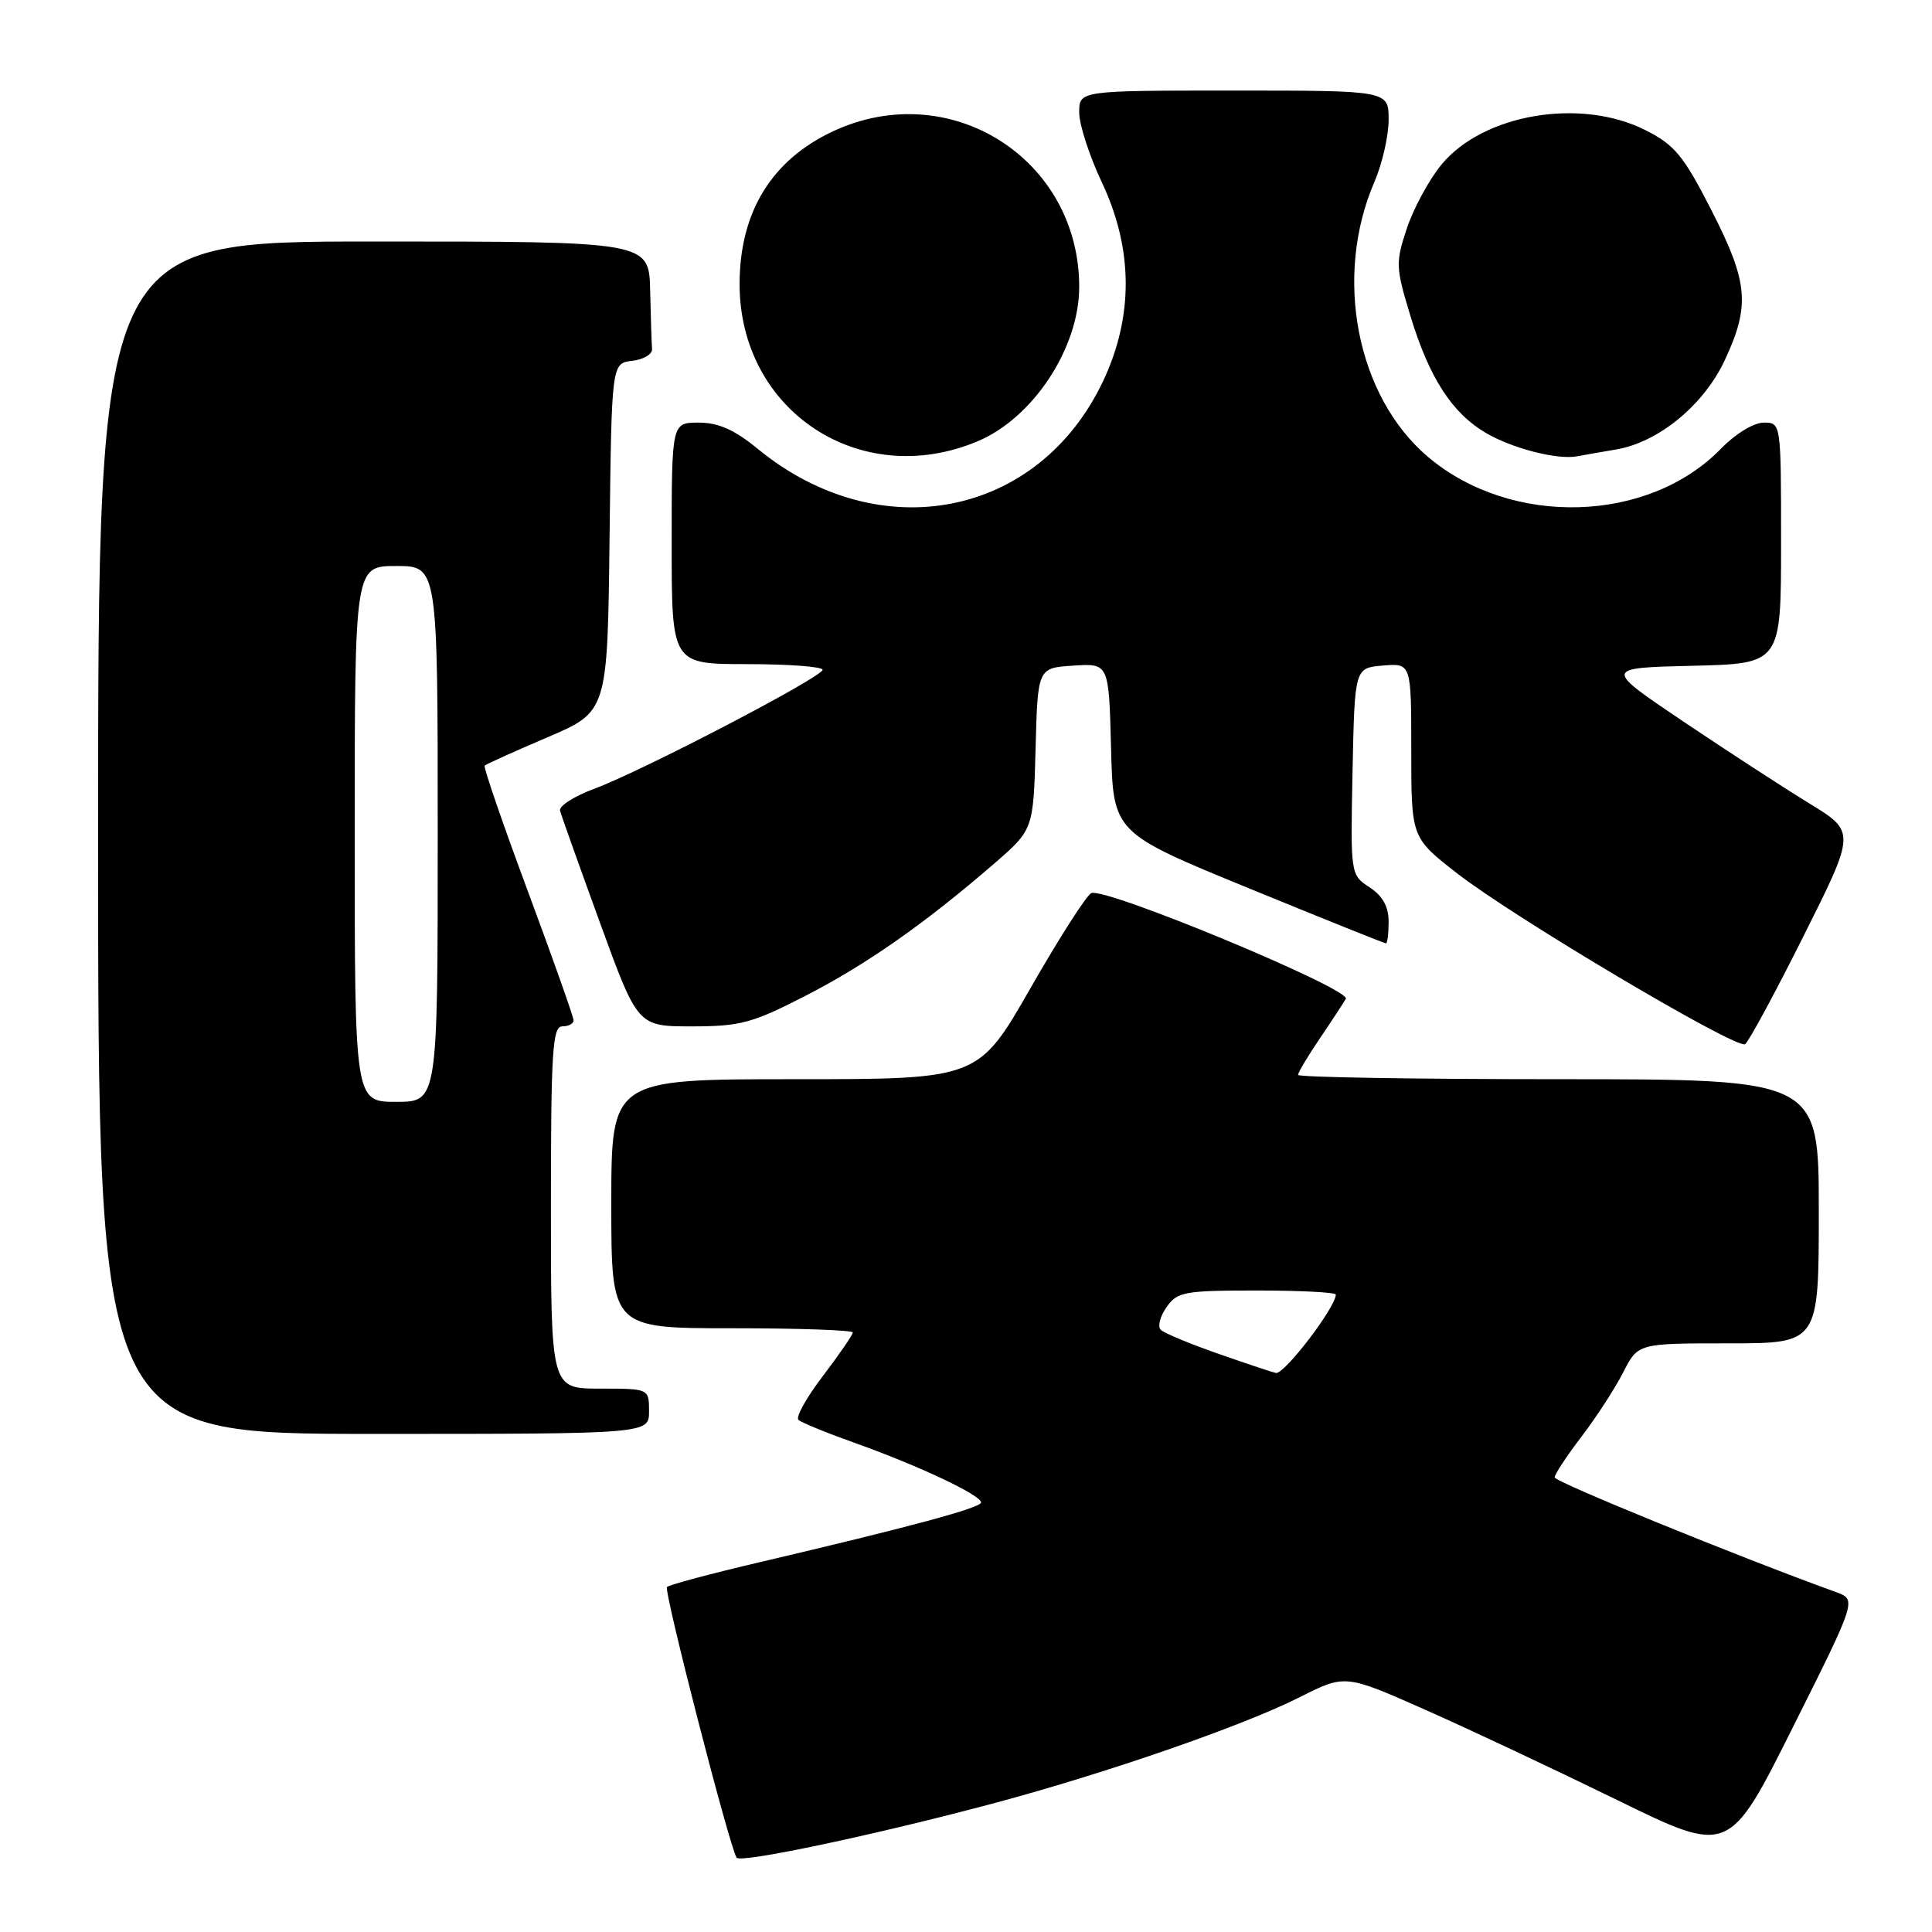 <?xml version="1.0" encoding="UTF-8" standalone="no"?>
<!DOCTYPE svg PUBLIC "-//W3C//DTD SVG 1.1//EN" "http://www.w3.org/Graphics/SVG/1.1/DTD/svg11.dtd" >
<svg xmlns="http://www.w3.org/2000/svg" xmlns:xlink="http://www.w3.org/1999/xlink" version="1.1" viewBox="0 0 256 256">
 <g >
 <path fill="currentColor"
d=" M 131.84 238.90 C 146.76 234.90 164.76 228.66 172.23 224.88 C 178.24 221.85 178.24 221.85 188.87 226.56 C 194.72 229.15 206.16 234.54 214.30 238.52 C 229.11 245.77 229.11 245.77 237.57 228.86 C 246.03 211.96 246.03 211.96 243.27 210.96 C 230.17 206.21 206.00 196.35 206.00 195.76 C 206.00 195.35 207.60 192.92 209.56 190.36 C 211.51 187.80 214.00 183.97 215.08 181.85 C 217.04 178.00 217.04 178.00 229.02 178.00 C 241.00 178.00 241.00 178.00 241.00 160.50 C 241.00 143.00 241.00 143.00 206.50 143.00 C 187.53 143.00 172.00 142.74 172.00 142.43 C 172.00 142.12 173.27 139.98 174.83 137.68 C 176.39 135.38 177.96 132.98 178.33 132.35 C 179.06 131.08 146.55 117.56 144.61 118.34 C 144.00 118.58 140.38 124.23 136.57 130.89 C 129.64 143.00 129.64 143.00 105.32 143.00 C 81.00 143.00 81.00 143.00 81.00 159.50 C 81.00 176.00 81.00 176.00 97.00 176.00 C 105.80 176.00 113.00 176.25 113.00 176.56 C 113.00 176.87 111.22 179.45 109.05 182.31 C 106.87 185.16 105.41 187.78 105.80 188.14 C 106.18 188.50 109.65 189.91 113.50 191.28 C 121.76 194.23 130.00 198.12 130.00 199.08 C 130.00 199.79 120.61 202.32 100.71 206.99 C 94.22 208.51 88.67 209.99 88.38 210.29 C 87.92 210.75 96.58 244.43 97.60 246.15 C 98.07 246.93 116.23 243.08 131.84 238.90 Z  M 86.00 187.00 C 86.00 184.00 86.00 184.00 79.50 184.00 C 73.00 184.00 73.00 184.00 73.00 160.00 C 73.00 139.33 73.21 136.00 74.50 136.00 C 75.33 136.00 76.00 135.64 76.00 135.19 C 76.00 134.75 73.27 127.05 69.94 118.08 C 66.61 109.12 64.03 101.63 64.22 101.45 C 64.41 101.26 68.15 99.57 72.53 97.70 C 80.50 94.30 80.50 94.30 80.77 71.22 C 81.04 48.13 81.04 48.13 83.77 47.81 C 85.27 47.64 86.45 46.94 86.40 46.25 C 86.34 45.56 86.23 42.08 86.15 38.50 C 86.00 32.00 86.00 32.00 49.50 32.00 C 13.00 32.00 13.00 32.00 13.00 111.00 C 13.00 190.00 13.00 190.00 49.50 190.00 C 86.00 190.00 86.00 190.00 86.00 187.00 Z  M 238.98 124.03 C 245.90 110.22 245.90 110.22 239.70 106.43 C 236.29 104.34 228.78 99.46 223.00 95.57 C 212.50 88.50 212.50 88.50 224.25 88.22 C 236.00 87.94 236.00 87.94 236.00 71.97 C 236.00 56.00 236.00 56.00 233.70 56.00 C 232.38 56.00 229.96 57.48 228.06 59.43 C 218.45 69.35 200.26 69.88 189.23 60.55 C 179.77 52.56 176.68 36.71 182.11 24.12 C 183.15 21.72 184.00 18.00 184.00 15.87 C 184.00 12.00 184.00 12.00 163.50 12.00 C 143.00 12.00 143.00 12.00 143.00 14.91 C 143.00 16.51 144.35 20.67 146.00 24.16 C 150.16 32.97 150.22 41.92 146.16 50.51 C 137.62 68.55 116.53 72.69 100.41 59.48 C 97.32 56.94 95.19 56.00 92.58 56.00 C 89.00 56.00 89.00 56.00 89.00 72.00 C 89.00 88.00 89.00 88.00 99.00 88.00 C 104.50 88.00 109.00 88.34 109.00 88.75 C 108.99 89.71 85.04 102.19 78.71 104.53 C 76.07 105.51 74.04 106.81 74.21 107.42 C 74.37 108.04 76.75 114.72 79.50 122.27 C 84.50 136.00 84.50 136.00 91.67 136.00 C 98.08 136.00 99.68 135.57 106.67 131.98 C 114.76 127.83 122.44 122.46 131.63 114.52 C 136.93 109.94 136.93 109.94 137.22 99.22 C 137.50 88.50 137.50 88.50 142.22 88.20 C 146.93 87.89 146.93 87.89 147.22 99.11 C 147.50 110.33 147.50 110.33 165.40 117.67 C 175.24 121.70 183.45 125.00 183.65 125.00 C 183.84 125.00 184.00 123.70 184.00 122.12 C 184.00 120.13 183.21 118.71 181.47 117.57 C 178.95 115.92 178.94 115.90 179.22 102.21 C 179.50 88.50 179.50 88.50 183.25 88.19 C 187.00 87.88 187.00 87.88 187.00 99.44 C 187.00 111.00 187.00 111.00 193.11 115.75 C 200.66 121.62 230.08 139.07 231.23 138.36 C 231.69 138.07 235.18 131.63 238.98 124.03 Z  M 129.50 58.49 C 136.88 55.41 143.00 46.12 143.00 38.01 C 143.00 21.03 125.87 10.19 110.42 17.38 C 102.24 21.19 98.00 28.11 98.00 37.65 C 98.00 54.43 113.96 64.99 129.50 58.49 Z  M 214.13 59.56 C 219.75 58.62 225.79 53.66 228.56 47.69 C 231.93 40.46 231.65 37.38 226.75 27.81 C 223.07 20.61 221.90 19.20 218.04 17.25 C 209.44 12.91 196.55 15.09 191.00 21.81 C 189.36 23.81 187.30 27.60 186.42 30.25 C 184.91 34.79 184.93 35.42 186.88 41.84 C 189.38 50.07 192.40 54.74 196.91 57.38 C 200.44 59.44 206.39 60.96 209.00 60.46 C 209.82 60.30 212.13 59.90 214.13 59.56 Z  M 161.55 179.42 C 157.72 178.09 154.24 176.64 153.81 176.21 C 153.37 175.77 153.71 174.42 154.57 173.21 C 155.99 171.17 156.92 171.00 166.56 171.00 C 172.30 171.00 177.00 171.24 177.00 171.54 C 177.00 173.20 170.23 182.07 169.08 181.93 C 168.76 181.88 165.37 180.76 161.55 179.42 Z  M 47.00 110.50 C 47.00 75.00 47.00 75.00 52.50 75.00 C 58.00 75.00 58.00 75.00 58.00 110.50 C 58.00 146.00 58.00 146.00 52.50 146.00 C 47.00 146.00 47.00 146.00 47.00 110.50 Z "/>
</g>
</svg>